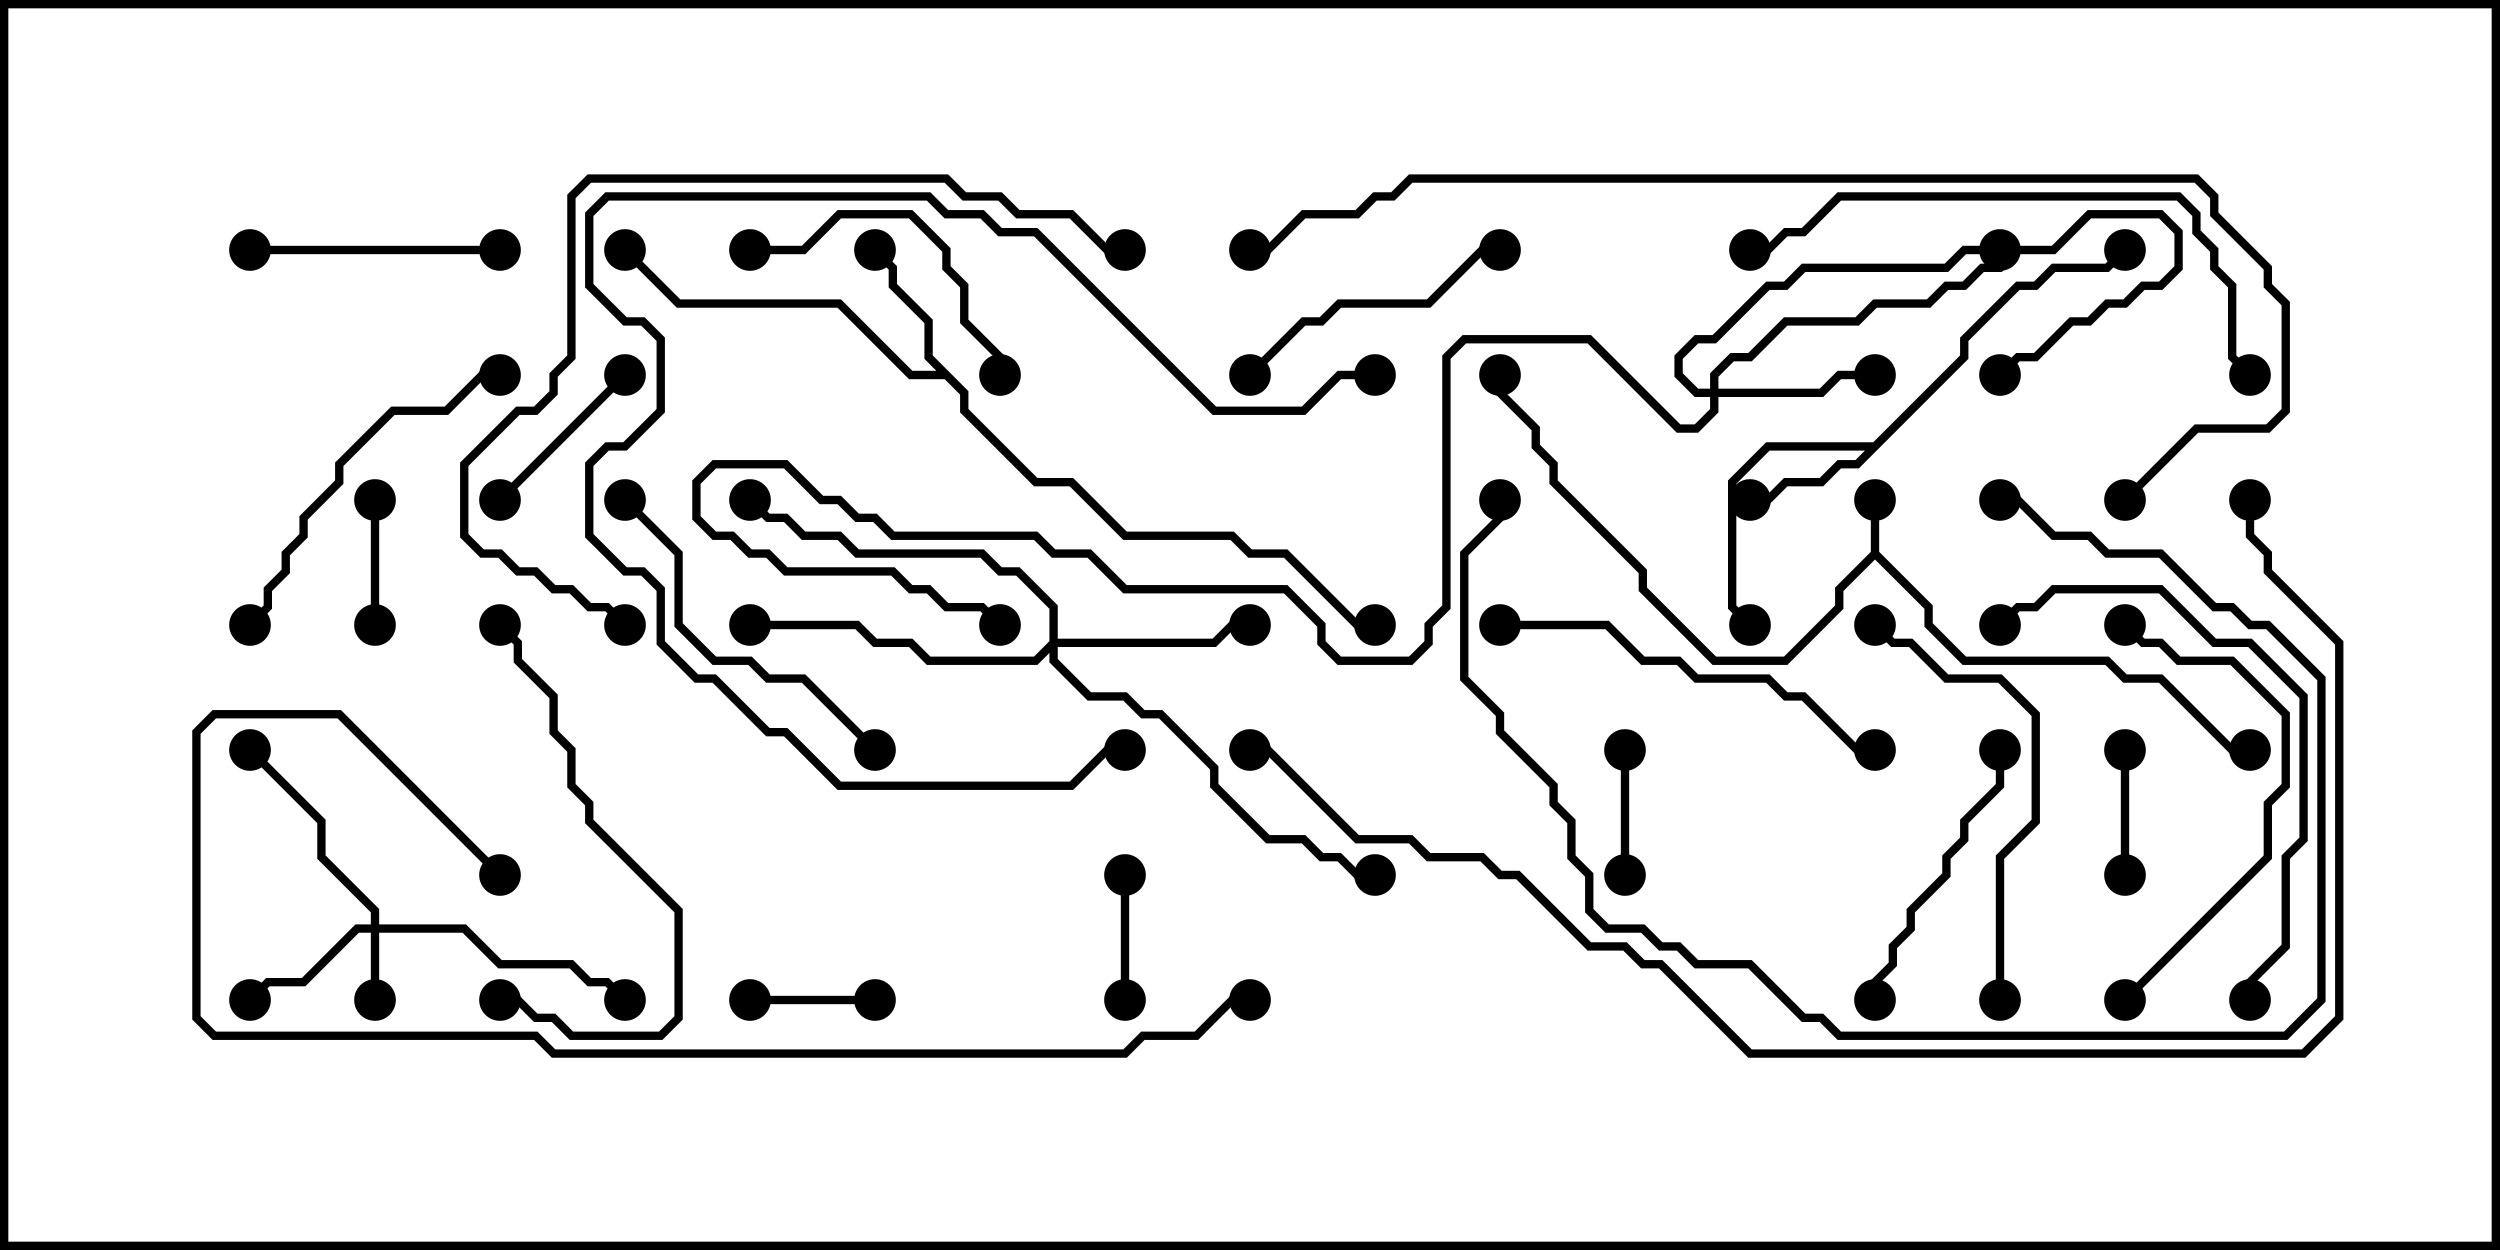 <svg version="1.1" width="30" height="15" xmlns="http://www.w3.org/2000/svg"><path d="M22.45,6.622L22.45,6L22.55,6L22.55,6.622L23.193,7.265L23.193,7.479L23.592,7.879L25.306,7.879L25.521,8.093L25.949,8.093L26.806,8.95L27,8.95L27,9.05L26.765,9.05L25.908,8.193L25.479,8.193L25.265,7.979L23.551,7.979L23.093,7.521L23.093,7.306L22.5,6.714L22.121,7.092L22.121,7.306L21.449,7.979L20.551,7.979L19.664,7.092L19.664,6.878L18.593,5.806L18.593,5.592L18.379,5.378L18.379,5.164L17.95,4.735L17.95,4.5L18.05,4.5L18.05,4.694L18.479,5.122L18.479,5.336L18.693,5.551L18.693,5.765L19.764,6.836L19.764,7.051L20.592,7.879L21.408,7.879L22.021,7.265L22.021,7.051z" stroke="none"/><path d="M22.479,5.307L23.521,4.265L23.521,4.051L24.194,3.379L24.408,3.379L24.622,3.164L25.265,3.164L25.465,2.965L25.535,3.035L25.306,3.264L24.664,3.264L24.449,3.479L24.235,3.479L23.621,4.092L23.621,4.306L22.306,5.621L22.092,5.621L21.878,5.836L21.449,5.836L21.235,6.05L21,6.05L21,5.95L21.194,5.95L21.408,5.736L21.836,5.736L22.051,5.521L22.265,5.521L22.379,5.407L21.235,5.407L20.836,5.806L20.836,7.265L21.035,7.465L20.965,7.535L20.736,7.306L20.736,5.765L21.194,5.307z" stroke="none"/><path d="M11.621,4.694L11.621,4.908L12.449,5.736L12.878,5.736L13.521,6.379L14.806,6.379L15.021,6.593L15.449,6.593L16.306,7.45L16.5,7.45L16.5,7.55L16.265,7.55L15.408,6.693L14.979,6.693L14.765,6.479L13.479,6.479L12.836,5.836L12.408,5.836L11.521,4.949L11.521,4.735L11.336,4.55L10.908,4.55L10.051,3.693L8.122,3.693L7.465,3.035L7.535,2.965L8.164,3.593L10.092,3.593L10.949,4.45L11.236,4.45L11.093,4.306L11.093,3.878L10.664,3.449L10.664,3.235L10.465,3.035L10.535,2.965L10.764,3.194L10.764,3.408L11.193,3.836L11.193,4.265z" stroke="none"/><path d="M4.45,11.093L4.45,10.949L3.807,10.306L3.807,9.878L2.965,9.035L3.035,8.965L3.907,9.836L3.907,10.265L4.55,10.908L4.55,11.093L5.592,11.093L6.021,11.521L6.878,11.521L7.092,11.736L7.306,11.736L7.535,11.965L7.465,12.035L7.265,11.836L7.051,11.836L6.836,11.621L5.979,11.621L5.551,11.193L4.55,11.193L4.55,12L4.45,12L4.45,11.193L4.306,11.193L3.664,11.836L3.235,11.836L3.035,12.035L2.965,11.965L3.194,11.736L3.622,11.736L4.265,11.093z" stroke="none"/><path d="M20.521,4.664L20.521,4.479L20.765,4.236L20.979,4.236L21.408,3.807L22.265,3.807L22.479,3.593L23.122,3.593L23.336,3.379L23.551,3.379L23.765,3.164L23.979,3.164L24.194,2.95L24.622,2.95L25.051,2.521L25.949,2.521L26.193,2.765L26.193,3.235L25.949,3.479L25.735,3.479L25.521,3.693L25.306,3.693L25.092,3.907L24.878,3.907L24.449,4.336L24.235,4.336L24.035,4.535L23.965,4.465L24.194,4.236L24.408,4.236L24.836,3.807L25.051,3.807L25.265,3.593L25.479,3.593L25.694,3.379L25.908,3.379L26.093,3.194L26.093,2.806L25.908,2.621L25.092,2.621L24.664,3.05L24.235,3.05L24.021,3.264L23.806,3.264L23.592,3.479L23.378,3.479L23.164,3.693L22.521,3.693L22.306,3.907L21.449,3.907L21.021,4.336L20.806,4.336L20.621,4.521L20.621,4.664L21.836,4.664L22.051,4.45L22.5,4.45L22.5,4.55L22.092,4.55L21.878,4.764L20.621,4.764L20.621,4.949L20.378,5.193L20.122,5.193L19.051,4.121L17.592,4.121L17.407,4.306L17.407,7.306L17.193,7.521L17.193,7.735L16.949,7.979L16.051,7.979L15.807,7.735L15.807,7.521L15.408,7.121L13.479,7.121L13.051,6.693L12.622,6.693L12.408,6.479L10.694,6.479L10.479,6.264L10.265,6.264L10.051,6.05L9.836,6.05L9.408,5.621L8.592,5.621L8.407,5.806L8.407,6.194L8.592,6.379L8.806,6.379L9.021,6.593L9.235,6.593L9.449,6.807L10.735,6.807L10.949,7.021L11.164,7.021L11.378,7.236L11.806,7.236L12.035,7.465L11.965,7.535L11.765,7.336L11.336,7.336L11.122,7.121L10.908,7.121L10.694,6.907L9.408,6.907L9.194,6.693L8.979,6.693L8.765,6.479L8.551,6.479L8.307,6.235L8.307,5.765L8.551,5.521L9.449,5.521L9.878,5.95L10.092,5.95L10.306,6.164L10.521,6.164L10.735,6.379L12.449,6.379L12.664,6.593L13.092,6.593L13.521,7.021L15.449,7.021L15.907,7.479L15.907,7.694L16.092,7.879L16.908,7.879L17.093,7.694L17.093,7.479L17.307,7.265L17.307,4.265L17.551,4.021L19.092,4.021L20.164,5.093L20.336,5.093L20.521,4.908L20.521,4.764L20.336,4.764L20.093,4.521L20.093,4.265L20.336,4.021L20.551,4.021L21.194,3.379L21.408,3.379L21.622,3.164L23.336,3.164L23.551,2.95L24,2.95L24,3.05L23.592,3.05L23.378,3.264L21.664,3.264L21.449,3.479L21.235,3.479L20.592,4.121L20.378,4.121L20.193,4.306L20.193,4.479L20.378,4.664z" stroke="none"/><path d="M12.593,7.694L12.593,7.306L12.194,6.907L11.979,6.907L11.765,6.693L10.265,6.693L10.051,6.479L9.622,6.479L9.408,6.264L9.194,6.264L8.965,6.035L9.035,5.965L9.235,6.164L9.449,6.164L9.664,6.379L10.092,6.379L10.306,6.593L11.806,6.593L12.021,6.807L12.235,6.807L12.693,7.265L12.693,7.664L14.551,7.664L14.765,7.45L15,7.45L15,7.55L14.806,7.55L14.592,7.764L12.693,7.764L12.693,7.908L13.092,8.307L13.521,8.307L13.735,8.521L13.949,8.521L14.621,9.194L14.621,9.408L15.235,10.021L15.664,10.021L15.878,10.236L16.092,10.236L16.306,10.45L16.5,10.45L16.5,10.55L16.265,10.55L16.051,10.336L15.836,10.336L15.622,10.121L15.194,10.121L14.521,9.449L14.521,9.235L13.908,8.621L13.694,8.621L13.479,8.407L13.051,8.407L12.593,7.949L12.593,7.835L12.449,7.979L11.122,7.979L10.908,7.764L10.479,7.764L10.265,7.55L9,7.55L9,7.45L10.306,7.45L10.521,7.664L10.949,7.664L11.164,7.879L12.408,7.879z" stroke="none"/><path d="M19.45,9L19.55,9L19.55,10.5L19.45,10.5z" stroke="none"/><path d="M9,12.05L9,11.95L10.5,11.95L10.5,12.05z" stroke="none"/><path d="M4.55,7.5L4.45,7.5L4.45,6L4.55,6z" stroke="none"/><path d="M13.45,10.5L13.55,10.5L13.55,12L13.45,12z" stroke="none"/><path d="M25.55,10.5L25.45,10.5L25.45,9L25.55,9z" stroke="none"/><path d="M7.465,4.465L7.535,4.535L6.035,6.035L5.965,5.965z" stroke="none"/><path d="M3,3.05L3,2.95L6,2.95L6,3.05z" stroke="none"/><path d="M9,3.05L9,2.95L9.622,2.95L10.051,2.521L10.949,2.521L11.407,2.979L11.407,3.194L11.621,3.408L11.621,3.836L12.05,4.265L12.05,4.5L11.95,4.5L11.95,4.306L11.521,3.878L11.521,3.449L11.307,3.235L11.307,3.021L10.908,2.621L10.092,2.621L9.664,3.05z" stroke="none"/><path d="M22.55,12L22.45,12L22.45,11.765L22.664,11.551L22.664,11.336L22.879,11.122L22.879,10.908L23.307,10.479L23.307,10.265L23.521,10.051L23.521,9.836L23.95,9.408L23.95,9L24.05,9L24.05,9.449L23.621,9.878L23.621,10.092L23.407,10.306L23.407,10.521L22.979,10.949L22.979,11.164L22.764,11.378L22.764,11.592L22.55,11.806z" stroke="none"/><path d="M15.035,4.535L14.965,4.465L15.622,3.807L15.836,3.807L16.051,3.593L17.122,3.593L17.765,2.95L18,2.95L18,3.05L17.806,3.05L17.164,3.693L16.092,3.693L15.878,3.907L15.664,3.907z" stroke="none"/><path d="M10.535,8.965L10.465,9.035L9.622,8.193L9.194,8.193L8.979,7.979L8.551,7.979L8.093,7.521L8.093,6.664L7.465,6.035L7.535,5.965L8.193,6.622L8.193,7.479L8.592,7.879L9.021,7.879L9.235,8.093L9.664,8.093z" stroke="none"/><path d="M3.035,7.535L2.965,7.465L3.164,7.265L3.164,7.051L3.379,6.836L3.379,6.622L3.593,6.408L3.593,6.194L4.021,5.765L4.021,5.551L4.694,4.879L5.336,4.879L5.765,4.45L6,4.45L6,4.55L5.806,4.55L5.378,4.979L4.735,4.979L4.121,5.592L4.121,5.806L3.693,6.235L3.693,6.449L3.479,6.664L3.479,6.878L3.264,7.092L3.264,7.306z" stroke="none"/><path d="M6,12.05L6,11.95L6.235,11.95L6.449,12.164L6.664,12.164L6.878,12.379L7.908,12.379L8.093,12.194L8.093,10.949L7.021,9.878L7.021,9.664L6.807,9.449L6.807,9.021L6.593,8.806L6.593,8.378L6.164,7.949L6.164,7.735L5.965,7.535L6.035,7.465L6.264,7.694L6.264,7.908L6.693,8.336L6.693,8.765L6.907,8.979L6.907,9.408L7.121,9.622L7.121,9.836L8.193,10.908L8.193,12.235L7.949,12.479L6.836,12.479L6.622,12.264L6.408,12.264L6.194,12.05z" stroke="none"/><path d="M25.535,12.035L25.465,11.965L27.164,10.265L27.164,9.622L27.379,9.408L27.379,8.592L26.765,7.979L26.122,7.979L25.908,7.764L25.694,7.764L25.465,7.535L25.535,7.465L25.735,7.664L25.949,7.664L26.164,7.879L26.806,7.879L27.479,8.551L27.479,9.449L27.264,9.664L27.264,10.306z" stroke="none"/><path d="M18,7.55L18,7.45L19.306,7.45L19.735,7.879L20.164,7.879L20.378,8.093L21.235,8.093L21.449,8.307L21.664,8.307L22.306,8.95L22.5,8.95L22.5,9.05L22.265,9.05L21.622,8.407L21.408,8.407L21.194,8.193L20.336,8.193L20.122,7.979L19.694,7.979L19.265,7.55z" stroke="none"/><path d="M24.05,12L23.95,12L23.95,10.265L24.379,9.836L24.379,8.592L23.979,8.193L23.336,8.193L22.908,7.764L22.694,7.764L22.465,7.535L22.535,7.465L22.735,7.664L22.949,7.664L23.378,8.093L24.021,8.093L24.479,8.551L24.479,9.878L24.05,10.306z" stroke="none"/><path d="M16.5,4.45L16.5,4.55L16.092,4.55L15.664,4.979L14.551,4.979L12.408,2.836L11.979,2.836L11.765,2.621L11.336,2.621L11.122,2.407L7.306,2.407L7.121,2.592L7.121,3.408L7.521,3.807L7.735,3.807L7.979,4.051L7.979,4.949L7.521,5.407L7.306,5.407L7.121,5.592L7.121,6.408L7.521,6.807L7.735,6.807L7.979,7.051L7.979,7.694L8.378,8.093L8.592,8.093L9.235,8.736L9.449,8.736L10.092,9.379L12.836,9.379L13.265,8.95L13.5,8.95L13.5,9.05L13.306,9.05L12.878,9.479L10.051,9.479L9.408,8.836L9.194,8.836L8.551,8.193L8.336,8.193L7.879,7.735L7.879,7.092L7.694,6.907L7.479,6.907L7.021,6.449L7.021,5.551L7.265,5.307L7.479,5.307L7.879,4.908L7.879,4.092L7.694,3.907L7.479,3.907L7.021,3.449L7.021,2.551L7.265,2.307L11.164,2.307L11.378,2.521L11.806,2.521L12.021,2.736L12.449,2.736L14.592,4.879L15.622,4.879L16.051,4.45z" stroke="none"/><path d="M27.05,12L26.95,12L26.95,11.765L27.379,11.336L27.379,10.265L27.593,10.051L27.593,8.378L26.979,7.764L26.551,7.764L25.908,7.121L24.664,7.121L24.449,7.336L24.235,7.336L24.035,7.535L23.965,7.465L24.194,7.236L24.408,7.236L24.622,7.021L25.949,7.021L26.592,7.664L27.021,7.664L27.693,8.336L27.693,10.092L27.479,10.306L27.479,11.378L27.05,11.806z" stroke="none"/><path d="M24,6.05L24,5.95L24.235,5.95L24.664,6.379L25.092,6.379L25.306,6.593L25.949,6.593L26.592,7.236L26.806,7.236L27.021,7.45L27.235,7.45L27.907,8.122L27.907,12.021L27.449,12.479L22.051,12.479L21.836,12.264L21.622,12.264L20.979,11.621L20.336,11.621L20.122,11.407L19.908,11.407L19.694,11.193L19.265,11.193L19.021,10.949L19.021,10.521L18.807,10.306L18.807,9.878L18.593,9.664L18.593,9.449L17.95,8.806L17.95,8.592L17.521,8.164L17.521,6.622L17.95,6.194L17.95,6L18.05,6L18.05,6.235L17.621,6.664L17.621,8.122L18.05,8.551L18.05,8.765L18.693,9.408L18.693,9.622L18.907,9.836L18.907,10.265L19.121,10.479L19.121,10.908L19.306,11.093L19.735,11.093L19.949,11.307L20.164,11.307L20.378,11.521L21.021,11.521L21.664,12.164L21.878,12.164L22.092,12.379L27.408,12.379L27.807,11.979L27.807,8.164L27.194,7.55L26.979,7.55L26.765,7.336L26.551,7.336L25.908,6.693L25.265,6.693L25.051,6.479L24.622,6.479L24.194,6.05z" stroke="none"/><path d="M27.035,4.465L26.965,4.535L26.736,4.306L26.736,3.449L26.521,3.235L26.521,3.021L26.307,2.806L26.307,2.592L26.122,2.407L22.092,2.407L21.664,2.836L21.449,2.836L21.235,3.05L21,3.05L21,2.95L21.194,2.95L21.408,2.736L21.622,2.736L22.051,2.307L26.164,2.307L26.407,2.551L26.407,2.765L26.621,2.979L26.621,3.194L26.836,3.408L26.836,4.265z" stroke="none"/><path d="M13.5,2.95L13.5,3.05L13.265,3.05L12.836,2.621L12.194,2.621L11.979,2.407L11.551,2.407L11.336,2.193L7.092,2.193L6.907,2.378L6.907,4.306L6.693,4.521L6.693,4.735L6.449,4.979L6.235,4.979L5.621,5.592L5.621,6.408L5.806,6.593L6.021,6.593L6.235,6.807L6.449,6.807L6.664,7.021L6.878,7.021L7.092,7.236L7.306,7.236L7.535,7.465L7.465,7.535L7.265,7.336L7.051,7.336L6.836,7.121L6.622,7.121L6.408,6.907L6.194,6.907L5.979,6.693L5.765,6.693L5.521,6.449L5.521,5.551L6.194,4.879L6.408,4.879L6.593,4.694L6.593,4.479L6.807,4.265L6.807,2.336L7.051,2.093L11.378,2.093L11.592,2.307L12.021,2.307L12.235,2.521L12.878,2.521L13.306,2.95z" stroke="none"/><path d="M6.035,10.465L5.965,10.535L4.051,8.621L2.592,8.621L2.407,8.806L2.407,12.194L2.592,12.379L6.449,12.379L6.664,12.593L13.479,12.593L13.694,12.379L14.336,12.379L14.765,11.95L15,11.95L15,12.05L14.806,12.05L14.378,12.479L13.735,12.479L13.521,12.693L6.622,12.693L6.408,12.479L2.551,12.479L2.307,12.235L2.307,8.765L2.551,8.521L4.092,8.521z" stroke="none"/><path d="M25.535,6.035L25.465,5.965L26.336,5.093L27.194,5.093L27.379,4.908L27.379,3.664L27.164,3.449L27.164,3.235L26.521,2.592L26.521,2.378L26.336,2.193L16.949,2.193L16.735,2.407L16.521,2.407L16.306,2.621L15.664,2.621L15.235,3.05L15,3.05L15,2.95L15.194,2.95L15.622,2.521L16.265,2.521L16.479,2.307L16.694,2.307L16.908,2.093L26.378,2.093L26.621,2.336L26.621,2.551L27.264,3.194L27.264,3.408L27.479,3.622L27.479,4.949L27.235,5.193L26.378,5.193z" stroke="none"/><path d="M26.95,6L27.05,6L27.05,6.408L27.264,6.622L27.264,6.836L28.121,7.694L28.121,12.235L27.664,12.693L20.979,12.693L19.908,11.621L19.694,11.621L19.479,11.407L19.051,11.407L18.194,10.55L17.979,10.55L17.765,10.336L17.122,10.336L16.908,10.121L16.265,10.121L15.194,9.05L15,9.05L15,8.95L15.235,8.95L16.306,10.021L16.949,10.021L17.164,10.236L17.806,10.236L18.021,10.45L18.235,10.45L19.092,11.307L19.521,11.307L19.735,11.521L19.949,11.521L21.021,12.593L27.622,12.593L28.021,12.194L28.021,7.735L27.164,6.878L27.164,6.664L26.95,6.449z" stroke="none"/><circle cx="22.5" cy="6" r="0.25" stroke-width="0" fill="#000" /><circle cx="18" cy="4.5" r="0.25" stroke-width="0" fill="#000" /><circle cx="27" cy="9" r="0.25" stroke-width="0" fill="#000" /><circle cx="21" cy="6" r="0.25" stroke-width="0" fill="#000" /><circle cx="21" cy="7.5" r="0.25" stroke-width="0" fill="#000" /><circle cx="25.5" cy="3" r="0.25" stroke-width="0" fill="#000" /><circle cx="10.5" cy="3" r="0.25" stroke-width="0" fill="#000" /><circle cx="7.5" cy="3" r="0.25" stroke-width="0" fill="#000" /><circle cx="16.5" cy="7.5" r="0.25" stroke-width="0" fill="#000" /><circle cx="4.5" cy="12" r="0.25" stroke-width="0" fill="#000" /><circle cx="3" cy="12" r="0.25" stroke-width="0" fill="#000" /><circle cx="3" cy="9" r="0.25" stroke-width="0" fill="#000" /><circle cx="7.5" cy="12" r="0.25" stroke-width="0" fill="#000" /><circle cx="22.5" cy="4.5" r="0.25" stroke-width="0" fill="#000" /><circle cx="24" cy="4.5" r="0.25" stroke-width="0" fill="#000" /><circle cx="24" cy="3" r="0.25" stroke-width="0" fill="#000" /><circle cx="12" cy="7.5" r="0.25" stroke-width="0" fill="#000" /><circle cx="15" cy="7.5" r="0.25" stroke-width="0" fill="#000" /><circle cx="9" cy="7.5" r="0.25" stroke-width="0" fill="#000" /><circle cx="9" cy="6" r="0.25" stroke-width="0" fill="#000" /><circle cx="16.5" cy="10.5" r="0.25" stroke-width="0" fill="#000" /><circle cx="19.5" cy="9" r="0.25" stroke-width="0" fill="#000" /><circle cx="19.5" cy="10.5" r="0.25" stroke-width="0" fill="#000" /><circle cx="9" cy="12" r="0.25" stroke-width="0" fill="#000" /><circle cx="10.5" cy="12" r="0.25" stroke-width="0" fill="#000" /><circle cx="4.5" cy="7.5" r="0.25" stroke-width="0" fill="#000" /><circle cx="4.5" cy="6" r="0.25" stroke-width="0" fill="#000" /><circle cx="13.5" cy="10.5" r="0.25" stroke-width="0" fill="#000" /><circle cx="13.5" cy="12" r="0.25" stroke-width="0" fill="#000" /><circle cx="25.5" cy="10.5" r="0.25" stroke-width="0" fill="#000" /><circle cx="25.5" cy="9" r="0.25" stroke-width="0" fill="#000" /><circle cx="7.5" cy="4.5" r="0.25" stroke-width="0" fill="#000" /><circle cx="6" cy="6" r="0.25" stroke-width="0" fill="#000" /><circle cx="3" cy="3" r="0.25" stroke-width="0" fill="#000" /><circle cx="6" cy="3" r="0.25" stroke-width="0" fill="#000" /><circle cx="9" cy="3" r="0.25" stroke-width="0" fill="#000" /><circle cx="12" cy="4.5" r="0.25" stroke-width="0" fill="#000" /><circle cx="22.5" cy="12" r="0.25" stroke-width="0" fill="#000" /><circle cx="24" cy="9" r="0.25" stroke-width="0" fill="#000" /><circle cx="15" cy="4.5" r="0.25" stroke-width="0" fill="#000" /><circle cx="18" cy="3" r="0.25" stroke-width="0" fill="#000" /><circle cx="10.5" cy="9" r="0.25" stroke-width="0" fill="#000" /><circle cx="7.5" cy="6" r="0.25" stroke-width="0" fill="#000" /><circle cx="3" cy="7.5" r="0.25" stroke-width="0" fill="#000" /><circle cx="6" cy="4.5" r="0.25" stroke-width="0" fill="#000" /><circle cx="6" cy="12" r="0.25" stroke-width="0" fill="#000" /><circle cx="6" cy="7.5" r="0.25" stroke-width="0" fill="#000" /><circle cx="25.5" cy="12" r="0.25" stroke-width="0" fill="#000" /><circle cx="25.5" cy="7.5" r="0.25" stroke-width="0" fill="#000" /><circle cx="18" cy="7.5" r="0.25" stroke-width="0" fill="#000" /><circle cx="22.5" cy="9" r="0.25" stroke-width="0" fill="#000" /><circle cx="24" cy="12" r="0.25" stroke-width="0" fill="#000" /><circle cx="22.5" cy="7.5" r="0.25" stroke-width="0" fill="#000" /><circle cx="16.5" cy="4.5" r="0.25" stroke-width="0" fill="#000" /><circle cx="13.5" cy="9" r="0.25" stroke-width="0" fill="#000" /><circle cx="27" cy="12" r="0.25" stroke-width="0" fill="#000" /><circle cx="24" cy="7.5" r="0.25" stroke-width="0" fill="#000" /><circle cx="24" cy="6" r="0.25" stroke-width="0" fill="#000" /><circle cx="18" cy="6" r="0.25" stroke-width="0" fill="#000" /><circle cx="27" cy="4.5" r="0.25" stroke-width="0" fill="#000" /><circle cx="21" cy="3" r="0.25" stroke-width="0" fill="#000" /><circle cx="13.5" cy="3" r="0.25" stroke-width="0" fill="#000" /><circle cx="7.5" cy="7.5" r="0.25" stroke-width="0" fill="#000" /><circle cx="6" cy="10.5" r="0.25" stroke-width="0" fill="#000" /><circle cx="15" cy="12" r="0.25" stroke-width="0" fill="#000" /><circle cx="25.5" cy="6" r="0.25" stroke-width="0" fill="#000" /><circle cx="15" cy="3" r="0.25" stroke-width="0" fill="#000" /><circle cx="27" cy="6" r="0.25" stroke-width="0" fill="#000" /><circle cx="15" cy="9" r="0.25" stroke-width="0" fill="#000" /><rect x="0" y="0" width="30" height="15" stroke-width="0.2" stroke="#000" fill="none" /></svg>